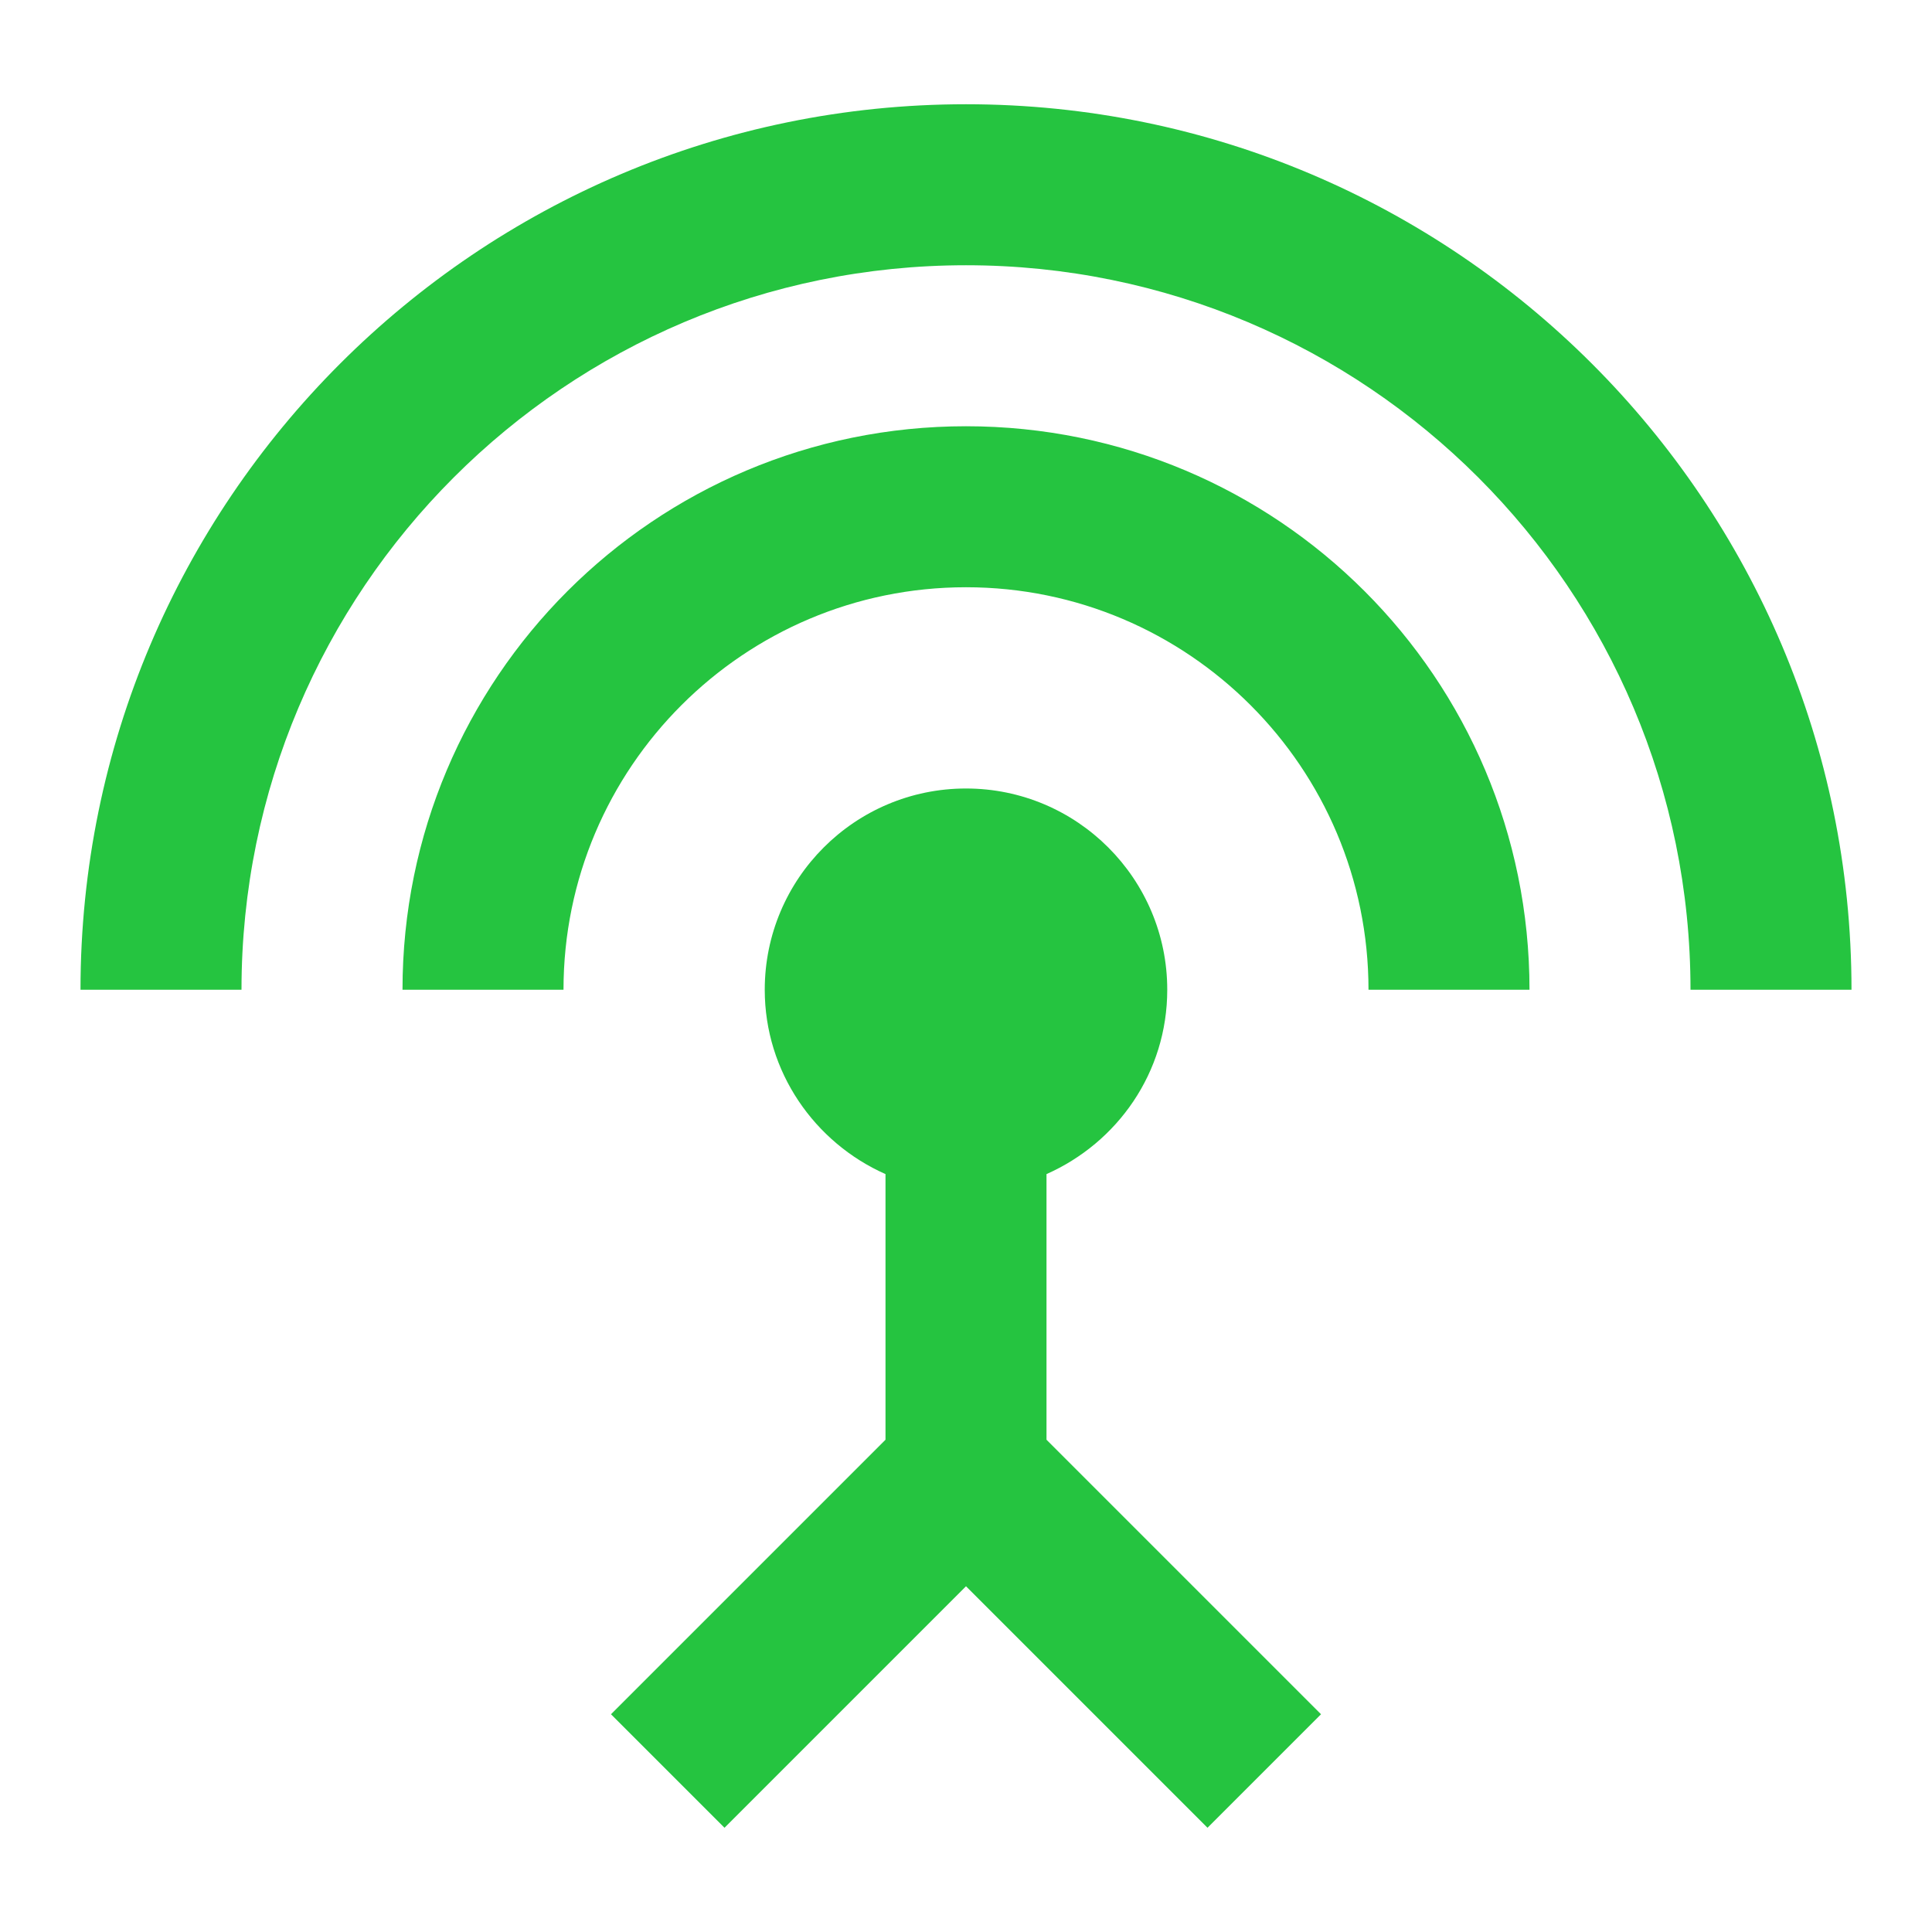 <svg width="24" height="24" viewBox="0 0 24 24" fill="none" xmlns="http://www.w3.org/2000/svg">
<g id="settings_input_antenna_24px">
<path id="icon/action/settings_input_antenna_24px" fill-rule="evenodd" clip-rule="evenodd" d="M1 12.295C1 6.225 5.93 1.295 12 1.295C18.07 1.295 23 6.225 23 12.295H21C21 7.325 16.97 3.295 12 3.295C7.03 3.295 3 7.325 3 12.295H1ZM12 5.295C8.13 5.295 5 8.425 5 12.295H7C7 9.535 9.24 7.295 12 7.295C14.76 7.295 17 9.535 17 12.295H19C19 8.425 15.87 5.295 12 5.295ZM13 14.585C13.88 14.195 14.5 13.325 14.5 12.295C14.5 10.915 13.38 9.795 12 9.795C10.62 9.795 9.5 10.915 9.5 12.295C9.5 13.315 10.12 14.195 11 14.585V17.885L7.59 21.295L9 22.705L12 19.705L15 22.705L16.41 21.295L13 17.885V14.585Z" fill="#25C440"/>
</g>
</svg>
